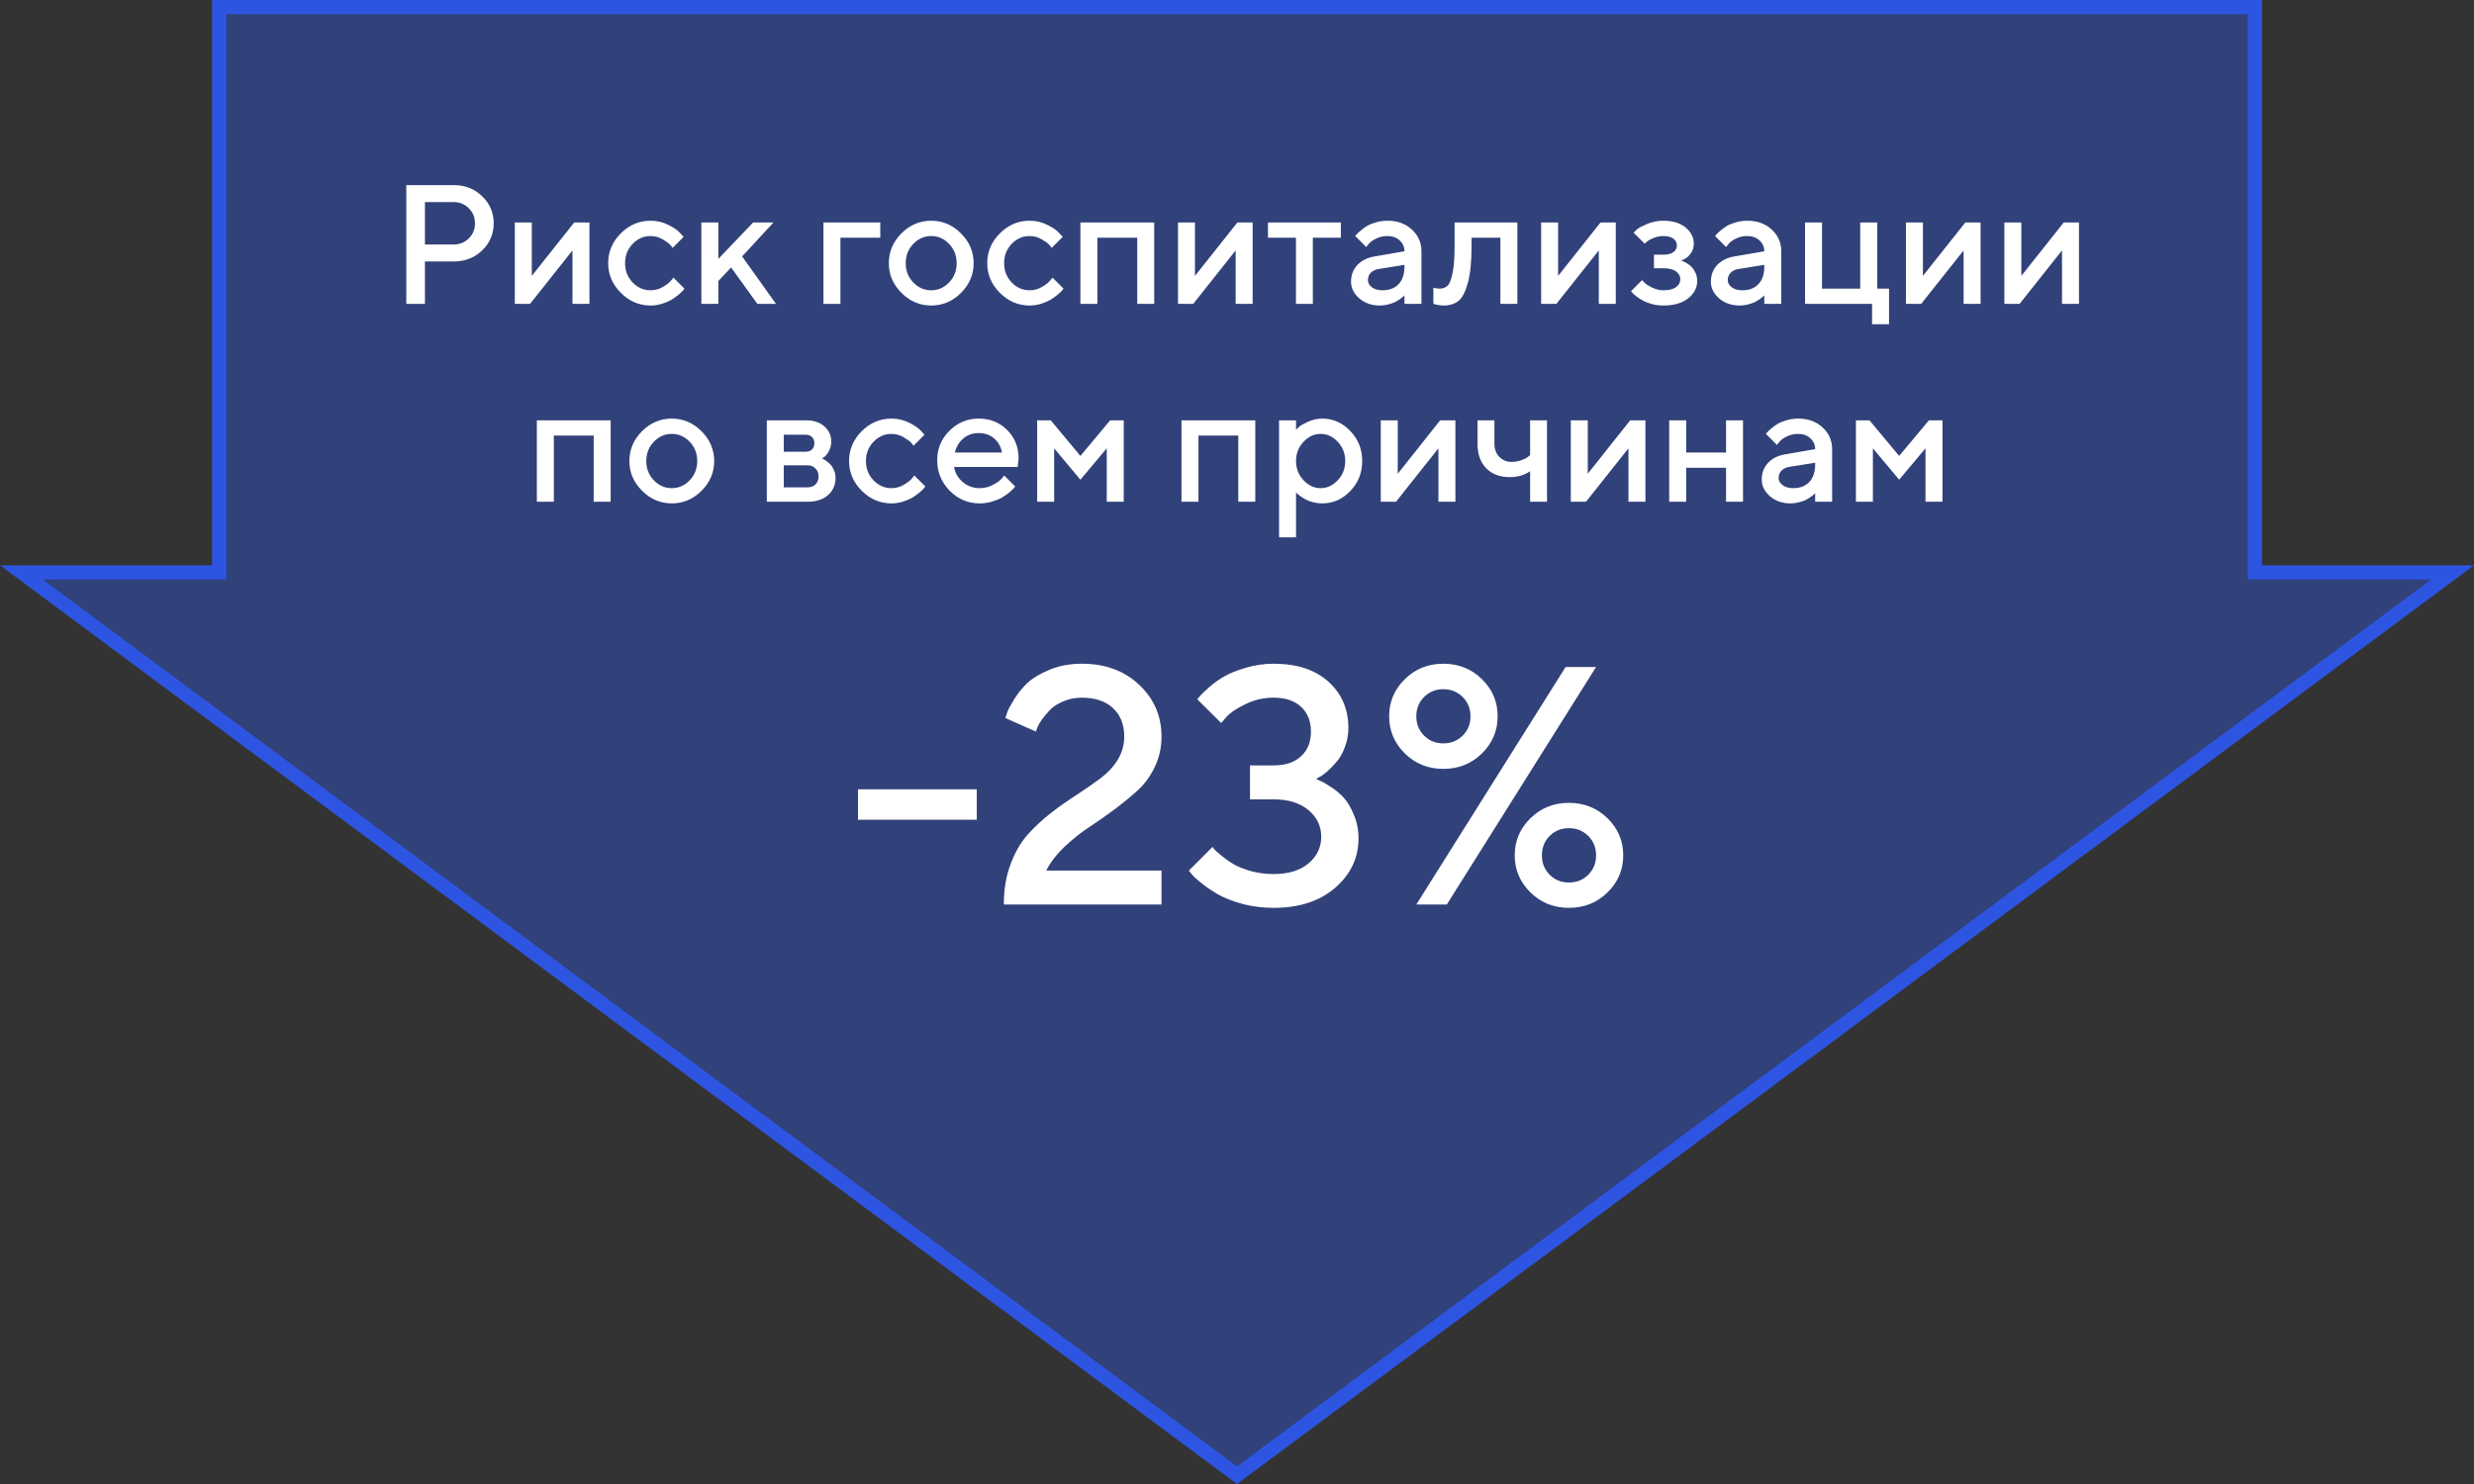 <svg width="350" height="210" viewBox="0 0 350 210" fill="none" xmlns="http://www.w3.org/2000/svg">
<rect x="0" y="0" width="350" height="210" fill="#333333" stroke="none"/>
<path d="M175 208.754L3.023 81H30H31V80V1H319V80V81H320H346.977L175 208.754Z" fill="#2E55E2" fill-opacity="0.4" stroke="#2E55E2" stroke-width="2"/>
<path d="M57.48 26.195H64.195C65.797 26.195 67.137 26.723 68.215 27.777C69.301 28.824 69.844 30.102 69.844 31.609C69.844 33.109 69.301 34.383 68.215 35.43C67.137 36.477 65.797 37 64.195 37H60.117V43H57.48V26.195ZM64.195 28.598H60.117V34.598H64.195C65.023 34.598 65.731 34.312 66.316 33.742C66.902 33.164 67.195 32.453 67.195 31.609C67.195 30.758 66.902 30.043 66.316 29.465C65.731 28.887 65.023 28.598 64.195 28.598ZM81.234 31.48H83.391V43H80.988V35.441L74.988 43H72.832V31.48H75.234V39.039L81.234 31.48ZM87.832 41.441C86.637 40.254 86.039 38.855 86.039 37.246C86.039 35.629 86.633 34.223 87.82 33.027C89.016 31.832 90.422 31.234 92.039 31.234C92.938 31.234 93.773 31.43 94.547 31.82C95.32 32.203 95.875 32.586 96.211 32.969L96.715 33.52L95.156 35.078C95.078 34.953 94.957 34.801 94.793 34.621C94.637 34.434 94.289 34.184 93.75 33.871C93.219 33.559 92.648 33.402 92.039 33.402C91.062 33.402 90.215 33.773 89.496 34.516C88.785 35.258 88.43 36.168 88.43 37.246C88.43 38.316 88.785 39.223 89.496 39.965C90.215 40.707 91.062 41.078 92.039 41.078C92.648 41.078 93.219 40.926 93.75 40.621C94.289 40.316 94.676 40.02 94.91 39.73L95.273 39.285L96.832 40.844C96.785 40.906 96.715 40.996 96.621 41.113C96.527 41.223 96.324 41.414 96.012 41.688C95.699 41.953 95.371 42.191 95.027 42.402C94.684 42.605 94.238 42.797 93.691 42.977C93.144 43.148 92.594 43.234 92.039 43.234C90.422 43.234 89.019 42.637 87.832 41.441ZM109.43 31.48L104.988 36.285L109.781 43H107.145L103.43 37.844L101.625 39.766V43H99.223V31.48H101.625V36.637L106.547 31.48H109.43ZM124.535 31.48V33.637H118.898V43H116.496V31.48H124.535ZM134.273 39.965C134.984 39.223 135.34 38.316 135.34 37.246C135.34 36.168 134.984 35.258 134.273 34.516C133.562 33.773 132.719 33.402 131.742 33.402C130.766 33.402 129.918 33.773 129.199 34.516C128.488 35.258 128.133 36.168 128.133 37.246C128.133 38.316 128.488 39.223 129.199 39.965C129.918 40.707 130.766 41.078 131.742 41.078C132.719 41.078 133.562 40.707 134.273 39.965ZM127.535 41.441C126.34 40.254 125.742 38.855 125.742 37.246C125.742 35.629 126.336 34.223 127.523 33.027C128.719 31.832 130.125 31.234 131.742 31.234C133.359 31.234 134.762 31.832 135.949 33.027C137.145 34.223 137.742 35.629 137.742 37.246C137.742 38.855 137.145 40.258 135.949 41.453C134.762 42.641 133.359 43.234 131.742 43.234C130.125 43.234 128.723 42.637 127.535 41.441ZM141.457 41.441C140.262 40.254 139.664 38.855 139.664 37.246C139.664 35.629 140.258 34.223 141.445 33.027C142.641 31.832 144.047 31.234 145.664 31.234C146.562 31.234 147.398 31.43 148.172 31.82C148.945 32.203 149.5 32.586 149.836 32.969L150.34 33.52L148.781 35.078C148.703 34.953 148.582 34.801 148.418 34.621C148.262 34.434 147.914 34.184 147.375 33.871C146.844 33.559 146.273 33.402 145.664 33.402C144.688 33.402 143.84 33.773 143.121 34.516C142.41 35.258 142.055 36.168 142.055 37.246C142.055 38.316 142.41 39.223 143.121 39.965C143.84 40.707 144.688 41.078 145.664 41.078C146.273 41.078 146.844 40.926 147.375 40.621C147.914 40.316 148.301 40.02 148.535 39.73L148.898 39.285L150.457 40.844C150.41 40.906 150.34 40.996 150.246 41.113C150.152 41.223 149.949 41.414 149.637 41.688C149.324 41.953 148.996 42.191 148.652 42.402C148.309 42.605 147.863 42.797 147.316 42.977C146.77 43.148 146.219 43.234 145.664 43.234C144.047 43.234 142.645 42.637 141.457 41.441ZM155.25 33.637V43H152.848V31.48H163.289V43H160.887V33.637H155.25ZM175.055 31.48H177.211V43H174.809V35.441L168.809 43H166.652V31.48H169.055V39.039L175.055 31.48ZM179.379 33.637V31.48H189.691V33.637H185.73V43H183.34V33.637H179.379ZM201.094 43H198.691V41.805C198.66 41.836 198.605 41.887 198.527 41.957C198.457 42.027 198.309 42.145 198.082 42.309C197.863 42.465 197.625 42.609 197.367 42.742C197.109 42.867 196.785 42.98 196.395 43.082C196.004 43.184 195.609 43.234 195.211 43.234C194.039 43.234 193.066 42.895 192.293 42.215C191.52 41.535 191.133 40.758 191.133 39.883C191.133 38.938 191.43 38.145 192.023 37.504C192.625 36.863 193.445 36.457 194.484 36.285L198.691 35.559C198.691 34.949 198.465 34.438 198.012 34.023C197.566 33.609 196.992 33.402 196.289 33.402C195.68 33.402 195.125 33.531 194.625 33.789C194.133 34.039 193.793 34.293 193.605 34.551L193.289 34.961L191.73 33.402C191.777 33.34 191.84 33.262 191.918 33.168C192.004 33.066 192.188 32.895 192.469 32.652C192.758 32.402 193.062 32.18 193.383 31.984C193.703 31.789 194.125 31.617 194.648 31.469C195.18 31.312 195.727 31.234 196.289 31.234C197.695 31.234 198.848 31.652 199.746 32.488C200.645 33.316 201.094 34.34 201.094 35.559V43ZM195.574 41.078C196.551 41.078 197.312 40.789 197.859 40.211C198.414 39.625 198.691 38.793 198.691 37.715V37.48L194.965 38.078C194.535 38.156 194.188 38.332 193.922 38.605C193.656 38.879 193.523 39.223 193.523 39.637C193.523 40.02 193.707 40.355 194.074 40.645C194.449 40.934 194.949 41.078 195.574 41.078ZM205.781 31.48H214.664V43H212.262V33.637H208.184V34.844C208.184 37.039 208.008 38.773 207.656 40.047C207.312 41.312 206.867 42.16 206.32 42.59C205.781 43.02 205.082 43.234 204.223 43.234C204.012 43.234 203.785 43.215 203.543 43.176C203.309 43.137 203.125 43.094 202.992 43.047L202.781 43V40.715C203.102 40.793 203.379 40.836 203.613 40.844C204.105 40.844 204.492 40.711 204.773 40.445C205.062 40.18 205.301 39.594 205.488 38.688C205.684 37.773 205.781 36.492 205.781 34.844V31.48ZM226.43 31.48H228.586V43H226.184V35.441L220.184 43H218.027V31.48H220.43V39.039L226.43 31.48ZM239.625 34.48C239.625 35.012 239.477 35.477 239.18 35.875C238.891 36.273 238.594 36.535 238.289 36.66L237.832 36.883C237.895 36.898 237.977 36.926 238.078 36.965C238.188 37.004 238.367 37.098 238.617 37.246C238.875 37.387 239.102 37.559 239.297 37.762C239.5 37.957 239.684 38.23 239.848 38.582C240.02 38.934 240.105 39.328 240.105 39.766C240.105 40.727 239.676 41.547 238.816 42.227C237.965 42.898 236.797 43.234 235.312 43.234C234.75 43.234 234.207 43.164 233.684 43.023C233.168 42.883 232.738 42.715 232.395 42.52C232.051 42.324 231.75 42.129 231.492 41.934C231.234 41.73 231.043 41.559 230.918 41.418L230.754 41.195L232.312 39.637C232.406 39.746 232.531 39.883 232.688 40.047C232.852 40.211 233.195 40.426 233.719 40.691C234.25 40.949 234.781 41.078 235.312 41.078C236.109 41.078 236.707 40.93 237.105 40.633C237.512 40.336 237.715 39.965 237.715 39.52C237.715 39.074 237.512 38.703 237.105 38.406C236.707 38.109 236.109 37.961 235.312 37.961H233.988V36.039H235.312C235.938 36.039 236.414 35.918 236.742 35.676C237.07 35.426 237.234 35.109 237.234 34.727C237.234 34.336 237.07 34.02 236.742 33.777C236.414 33.527 235.938 33.402 235.312 33.402C234.852 33.402 234.398 33.492 233.953 33.672C233.516 33.844 233.191 34.023 232.98 34.211L232.676 34.48L231.105 32.922C231.215 32.797 231.375 32.641 231.586 32.453C231.797 32.266 232.266 32.016 232.992 31.703C233.719 31.391 234.492 31.234 235.312 31.234C236.641 31.234 237.691 31.555 238.465 32.195C239.238 32.836 239.625 33.598 239.625 34.48ZM252 43H249.598V41.805C249.566 41.836 249.512 41.887 249.434 41.957C249.363 42.027 249.215 42.145 248.988 42.309C248.77 42.465 248.531 42.609 248.273 42.742C248.016 42.867 247.691 42.98 247.301 43.082C246.91 43.184 246.516 43.234 246.117 43.234C244.945 43.234 243.973 42.895 243.199 42.215C242.426 41.535 242.039 40.758 242.039 39.883C242.039 38.938 242.336 38.145 242.93 37.504C243.531 36.863 244.352 36.457 245.391 36.285L249.598 35.559C249.598 34.949 249.371 34.438 248.918 34.023C248.473 33.609 247.898 33.402 247.195 33.402C246.586 33.402 246.031 33.531 245.531 33.789C245.039 34.039 244.699 34.293 244.512 34.551L244.195 34.961L242.637 33.402C242.684 33.34 242.746 33.262 242.824 33.168C242.91 33.066 243.094 32.895 243.375 32.652C243.664 32.402 243.969 32.18 244.289 31.984C244.609 31.789 245.031 31.617 245.555 31.469C246.086 31.312 246.633 31.234 247.195 31.234C248.602 31.234 249.754 31.652 250.652 32.488C251.551 33.316 252 34.34 252 35.559V43ZM246.48 41.078C247.457 41.078 248.219 40.789 248.766 40.211C249.32 39.625 249.598 38.793 249.598 37.715V37.48L245.871 38.078C245.441 38.156 245.094 38.332 244.828 38.605C244.562 38.879 244.43 39.223 244.43 39.637C244.43 40.02 244.613 40.355 244.98 40.645C245.355 40.934 245.855 41.078 246.48 41.078ZM255.363 43V31.48H257.766V40.844H263.168V31.48H265.57V40.844H267.246V45.883H264.844V43H255.363ZM278.039 31.48H280.195V43H277.793V35.441L271.793 43H269.637V31.48H272.039V39.039L278.039 31.48ZM291.961 31.48H294.117V43H291.715V35.441L285.715 43H283.559V31.48H285.961V39.039L291.961 31.48ZM78.352 61.637V71H75.949V59.48H86.391V71H83.988V61.637H78.352ZM97.57 67.965C98.281 67.223 98.637 66.316 98.637 65.246C98.637 64.168 98.281 63.258 97.57 62.516C96.859 61.773 96.016 61.402 95.039 61.402C94.062 61.402 93.215 61.773 92.496 62.516C91.785 63.258 91.43 64.168 91.43 65.246C91.43 66.316 91.785 67.223 92.496 67.965C93.215 68.707 94.062 69.078 95.039 69.078C96.016 69.078 96.859 68.707 97.57 67.965ZM90.832 69.441C89.637 68.254 89.039 66.856 89.039 65.246C89.039 63.629 89.633 62.223 90.82 61.027C92.016 59.832 93.422 59.234 95.039 59.234C96.656 59.234 98.059 59.832 99.246 61.027C100.441 62.223 101.039 63.629 101.039 65.246C101.039 66.856 100.441 68.258 99.246 69.453C98.059 70.641 96.656 71.234 95.039 71.234C93.422 71.234 92.019 70.637 90.832 69.441ZM108.48 59.48H114C115.102 59.48 115.977 59.766 116.625 60.336C117.273 60.898 117.598 61.613 117.598 62.48C117.598 62.973 117.488 63.422 117.27 63.828C117.059 64.227 116.84 64.504 116.613 64.66L116.285 64.883C116.332 64.898 116.398 64.926 116.484 64.965C116.57 65.004 116.727 65.106 116.953 65.269C117.18 65.426 117.375 65.602 117.539 65.797C117.711 65.984 117.863 66.242 117.996 66.57C118.137 66.898 118.207 67.254 118.207 67.637C118.207 68.629 117.852 69.438 117.141 70.062C116.438 70.688 115.473 71 114.246 71H108.48V59.48ZM114.246 65.844H110.883V68.961H114.246C114.723 68.961 115.102 68.82 115.383 68.539C115.664 68.258 115.805 67.879 115.805 67.402C115.805 66.973 115.66 66.606 115.371 66.301C115.082 65.996 114.707 65.844 114.246 65.844ZM114.879 63.594C115.098 63.383 115.207 63.094 115.207 62.727C115.207 62.352 115.098 62.059 114.879 61.848C114.66 61.629 114.367 61.52 114 61.52H110.883V63.922H114C114.367 63.922 114.66 63.812 114.879 63.594ZM121.91 69.441C120.715 68.254 120.117 66.856 120.117 65.246C120.117 63.629 120.711 62.223 121.898 61.027C123.094 59.832 124.5 59.234 126.117 59.234C127.016 59.234 127.852 59.43 128.625 59.82C129.398 60.203 129.953 60.586 130.289 60.969L130.793 61.52L129.234 63.078C129.156 62.953 129.035 62.801 128.871 62.621C128.715 62.434 128.367 62.184 127.828 61.871C127.297 61.559 126.727 61.402 126.117 61.402C125.141 61.402 124.293 61.773 123.574 62.516C122.863 63.258 122.508 64.168 122.508 65.246C122.508 66.316 122.863 67.223 123.574 67.965C124.293 68.707 125.141 69.078 126.117 69.078C126.727 69.078 127.297 68.926 127.828 68.621C128.367 68.316 128.754 68.019 128.988 67.731L129.352 67.285L130.91 68.844C130.863 68.906 130.793 68.996 130.699 69.113C130.605 69.223 130.402 69.414 130.09 69.688C129.777 69.953 129.449 70.191 129.105 70.402C128.762 70.606 128.316 70.797 127.77 70.977C127.223 71.148 126.672 71.234 126.117 71.234C124.5 71.234 123.098 70.637 121.91 69.441ZM143.977 66.078H134.977C135.102 66.891 135.5 67.594 136.172 68.188C136.852 68.781 137.656 69.078 138.586 69.078C139.258 69.078 139.883 68.926 140.461 68.621C141.047 68.316 141.461 68.019 141.703 67.731L142.066 67.285L143.625 68.844C143.578 68.906 143.504 68.996 143.402 69.113C143.309 69.223 143.102 69.414 142.781 69.688C142.461 69.953 142.121 70.191 141.762 70.402C141.402 70.606 140.934 70.797 140.355 70.977C139.785 71.148 139.195 71.234 138.586 71.234C136.953 71.234 135.543 70.637 134.355 69.441C133.176 68.238 132.586 66.797 132.586 65.117C132.586 63.5 133.16 62.117 134.309 60.969C135.465 59.812 136.848 59.234 138.457 59.234C140.074 59.234 141.418 59.773 142.488 60.852C143.566 61.922 144.105 63.266 144.105 64.883L143.977 66.078ZM138.457 61.285C137.59 61.285 136.859 61.543 136.266 62.059C135.68 62.566 135.285 63.227 135.082 64.039H141.75C141.609 63.227 141.246 62.566 140.66 62.059C140.074 61.543 139.34 61.285 138.457 61.285ZM152.848 64.519L157.055 59.48H158.977V71H156.574V63.441L152.848 67.883L149.133 63.441V71H146.73V59.48H148.652L152.848 64.519ZM169.547 61.637V71H167.145V59.48H177.586V71H175.184V61.637H169.547ZM187.066 71.234C186.637 71.234 186.219 71.184 185.812 71.082C185.406 70.981 185.059 70.856 184.77 70.707C184.48 70.551 184.223 70.394 183.996 70.238C183.777 70.074 183.617 69.945 183.516 69.852L183.352 69.676V76.039H180.949V59.48H183.352V60.805C183.461 60.695 183.613 60.551 183.809 60.371C184.012 60.191 184.438 59.957 185.086 59.668C185.734 59.379 186.395 59.234 187.066 59.234C188.59 59.234 189.91 59.82 191.027 60.992C192.152 62.156 192.715 63.57 192.715 65.234C192.715 66.898 192.152 68.316 191.027 69.488C189.91 70.652 188.59 71.234 187.066 71.234ZM189.258 62.527C188.555 61.777 187.746 61.402 186.832 61.402C185.918 61.402 185.109 61.777 184.406 62.527C183.703 63.277 183.352 64.184 183.352 65.246C183.352 66.301 183.703 67.203 184.406 67.953C185.109 68.703 185.918 69.078 186.832 69.078C187.746 69.078 188.555 68.703 189.258 67.953C189.961 67.203 190.312 66.301 190.312 65.246C190.312 64.184 189.961 63.277 189.258 62.527ZM203.742 59.48H205.898V71H203.496V63.441L197.496 71H195.34V59.48H197.742V67.039L203.742 59.48ZM216.469 71V66.676C215.672 67.238 214.711 67.519 213.586 67.519C212.195 67.519 211.086 67.102 210.258 66.266C209.438 65.422 209.027 64.281 209.027 62.844V59.48H211.418V62.844C211.418 63.562 211.648 64.164 212.109 64.648C212.578 65.125 213.148 65.363 213.82 65.363C214.312 65.363 214.777 65.285 215.215 65.129C215.66 64.965 215.98 64.801 216.176 64.637L216.469 64.402V59.48H218.859V71H216.469ZM230.625 59.48H232.781V71H230.379V63.441L224.379 71H222.223V59.48H224.625V67.039L230.625 59.48ZM238.547 66.195V71H236.145V59.48H238.547V64.039H244.184V59.48H246.586V71H244.184V66.195H238.547ZM259.195 71H256.793V69.805C256.762 69.836 256.707 69.887 256.629 69.957C256.559 70.027 256.41 70.144 256.184 70.309C255.965 70.465 255.727 70.609 255.469 70.742C255.211 70.867 254.887 70.981 254.496 71.082C254.105 71.184 253.711 71.234 253.312 71.234C252.141 71.234 251.168 70.894 250.395 70.215C249.621 69.535 249.234 68.758 249.234 67.883C249.234 66.938 249.531 66.144 250.125 65.504C250.727 64.863 251.547 64.457 252.586 64.285L256.793 63.559C256.793 62.949 256.566 62.438 256.113 62.023C255.668 61.609 255.094 61.402 254.391 61.402C253.781 61.402 253.227 61.531 252.727 61.789C252.234 62.039 251.895 62.293 251.707 62.551L251.391 62.961L249.832 61.402C249.879 61.34 249.941 61.262 250.02 61.168C250.105 61.066 250.289 60.895 250.57 60.652C250.859 60.402 251.164 60.18 251.484 59.984C251.805 59.789 252.227 59.617 252.75 59.469C253.281 59.312 253.828 59.234 254.391 59.234C255.797 59.234 256.949 59.652 257.848 60.488C258.746 61.316 259.195 62.34 259.195 63.559V71ZM253.676 69.078C254.652 69.078 255.414 68.789 255.961 68.211C256.516 67.625 256.793 66.793 256.793 65.715V65.481L253.066 66.078C252.637 66.156 252.289 66.332 252.023 66.606C251.758 66.879 251.625 67.223 251.625 67.637C251.625 68.019 251.809 68.356 252.176 68.644C252.551 68.934 253.051 69.078 253.676 69.078ZM268.676 64.519L272.883 59.48H274.805V71H272.402V63.441L268.676 67.883L264.961 63.441V71H262.559V59.48H264.48L268.676 64.519Z" fill="white"/>
<path d="M138.188 111.688V116H121.383V111.688H138.188ZM164.32 128H142.008C142.008 125.922 142.32 124.039 142.945 122.352C143.57 120.648 144.383 119.234 145.383 118.109C146.398 116.984 147.508 115.953 148.711 115.016C149.93 114.078 151.141 113.227 152.344 112.461C153.547 111.68 154.648 110.914 155.648 110.164C156.664 109.414 157.484 108.539 158.109 107.539C158.734 106.523 159.047 105.422 159.047 104.234C159.047 102.531 158.516 101.188 157.453 100.203C156.406 99.219 154.938 98.727 153.047 98.727C152.125 98.727 151.258 98.898 150.445 99.242C149.648 99.57 149.023 99.969 148.57 100.438C148.133 100.891 147.742 101.352 147.398 101.82C147.07 102.289 146.844 102.695 146.719 103.039L146.555 103.531L142.242 101.609C142.305 101.391 142.391 101.109 142.5 100.766C142.625 100.422 142.953 99.812 143.484 98.938C144.031 98.062 144.664 97.289 145.383 96.617C146.102 95.945 147.141 95.328 148.5 94.766C149.859 94.203 151.375 93.922 153.047 93.922C156.344 93.922 159.047 94.914 161.156 96.898C163.266 98.883 164.32 101.328 164.32 104.234C164.32 105.766 164.008 107.188 163.383 108.5C162.758 109.812 161.961 110.914 160.992 111.805C160.039 112.68 158.938 113.586 157.688 114.523C156.453 115.445 155.25 116.289 154.078 117.055C152.906 117.82 151.75 118.742 150.609 119.82C149.484 120.883 148.617 122.008 148.008 123.195H164.32V128ZM186.188 110.234C186.344 110.297 186.555 110.391 186.82 110.516C187.102 110.625 187.586 110.906 188.273 111.359C188.961 111.797 189.57 112.305 190.102 112.883C190.633 113.461 191.109 114.266 191.531 115.297C191.969 116.312 192.188 117.43 192.188 118.648C192.188 121.398 191.086 123.727 188.883 125.633C186.695 127.523 183.797 128.469 180.188 128.469C178.656 128.469 177.203 128.289 175.828 127.93C174.453 127.555 173.312 127.117 172.406 126.617C171.516 126.102 170.742 125.586 170.086 125.07C169.43 124.555 168.953 124.125 168.656 123.781L168.188 123.195L171.539 119.844C171.602 119.938 171.711 120.078 171.867 120.266C172.039 120.438 172.398 120.75 172.945 121.203C173.492 121.641 174.062 122.031 174.656 122.375C175.266 122.703 176.062 123.008 177.047 123.289C178.047 123.555 179.094 123.688 180.188 123.688C182.266 123.688 183.906 123.188 185.109 122.188C186.312 121.172 186.914 119.914 186.914 118.414C186.914 116.898 186.312 115.641 185.109 114.641C183.906 113.625 182.266 113.117 180.188 113.117H176.836V108.312H180.188C181.844 108.312 183.133 107.883 184.055 107.023C184.992 106.164 185.461 105 185.461 103.531C185.461 102.047 184.992 100.875 184.055 100.016C183.133 99.156 181.844 98.727 180.188 98.727C178.781 98.727 177.453 99.031 176.203 99.641C174.953 100.25 174.07 100.836 173.555 101.398L172.758 102.312L169.383 98.961C169.477 98.836 169.617 98.664 169.805 98.445C170.008 98.211 170.445 97.797 171.117 97.203C171.789 96.609 172.508 96.102 173.273 95.68C174.039 95.242 175.047 94.844 176.297 94.484C177.547 94.109 178.844 93.922 180.188 93.922C183.484 93.922 186.07 94.773 187.945 96.477C189.82 98.164 190.758 100.352 190.758 103.039C190.758 103.961 190.594 104.852 190.266 105.711C189.953 106.555 189.57 107.242 189.117 107.773C188.664 108.305 188.219 108.766 187.781 109.156C187.359 109.531 186.984 109.797 186.656 109.953L186.188 110.234ZM209.648 96.102C211.133 97.555 211.875 99.305 211.875 101.352C211.875 103.398 211.133 105.156 209.648 106.625C208.164 108.078 206.344 108.805 204.188 108.805C202.047 108.805 200.234 108.078 198.75 106.625C197.266 105.156 196.523 103.398 196.523 101.352C196.523 99.305 197.266 97.555 198.75 96.102C200.234 94.648 202.047 93.922 204.188 93.922C206.344 93.922 208.164 94.648 209.648 96.102ZM201.469 98.633C200.734 99.367 200.367 100.281 200.367 101.375C200.367 102.453 200.734 103.359 201.469 104.094C202.203 104.828 203.109 105.195 204.188 105.195C205.281 105.195 206.195 104.828 206.93 104.094C207.664 103.359 208.031 102.453 208.031 101.375C208.031 100.281 207.664 99.367 206.93 98.633C206.195 97.898 205.281 97.531 204.188 97.531C203.109 97.531 202.203 97.898 201.469 98.633ZM200.367 128L221.484 94.391H225.797L204.68 128H200.367ZM216.516 126.289C215.031 124.836 214.289 123.086 214.289 121.039C214.289 118.992 215.031 117.242 216.516 115.789C218 114.336 219.812 113.609 221.953 113.609C224.109 113.609 225.93 114.336 227.414 115.789C228.898 117.242 229.641 118.992 229.641 121.039C229.641 123.086 228.898 124.836 227.414 126.289C225.93 127.742 224.109 128.469 221.953 128.469C219.812 128.469 218 127.742 216.516 126.289ZM224.695 123.781C225.43 123.047 225.797 122.133 225.797 121.039C225.797 119.945 225.43 119.031 224.695 118.297C223.961 117.562 223.047 117.195 221.953 117.195C220.875 117.195 219.969 117.562 219.234 118.297C218.5 119.031 218.133 119.945 218.133 121.039C218.133 122.133 218.5 123.047 219.234 123.781C219.969 124.516 220.875 124.883 221.953 124.883C223.047 124.883 223.961 124.516 224.695 123.781Z" fill="white"/>
</svg>
